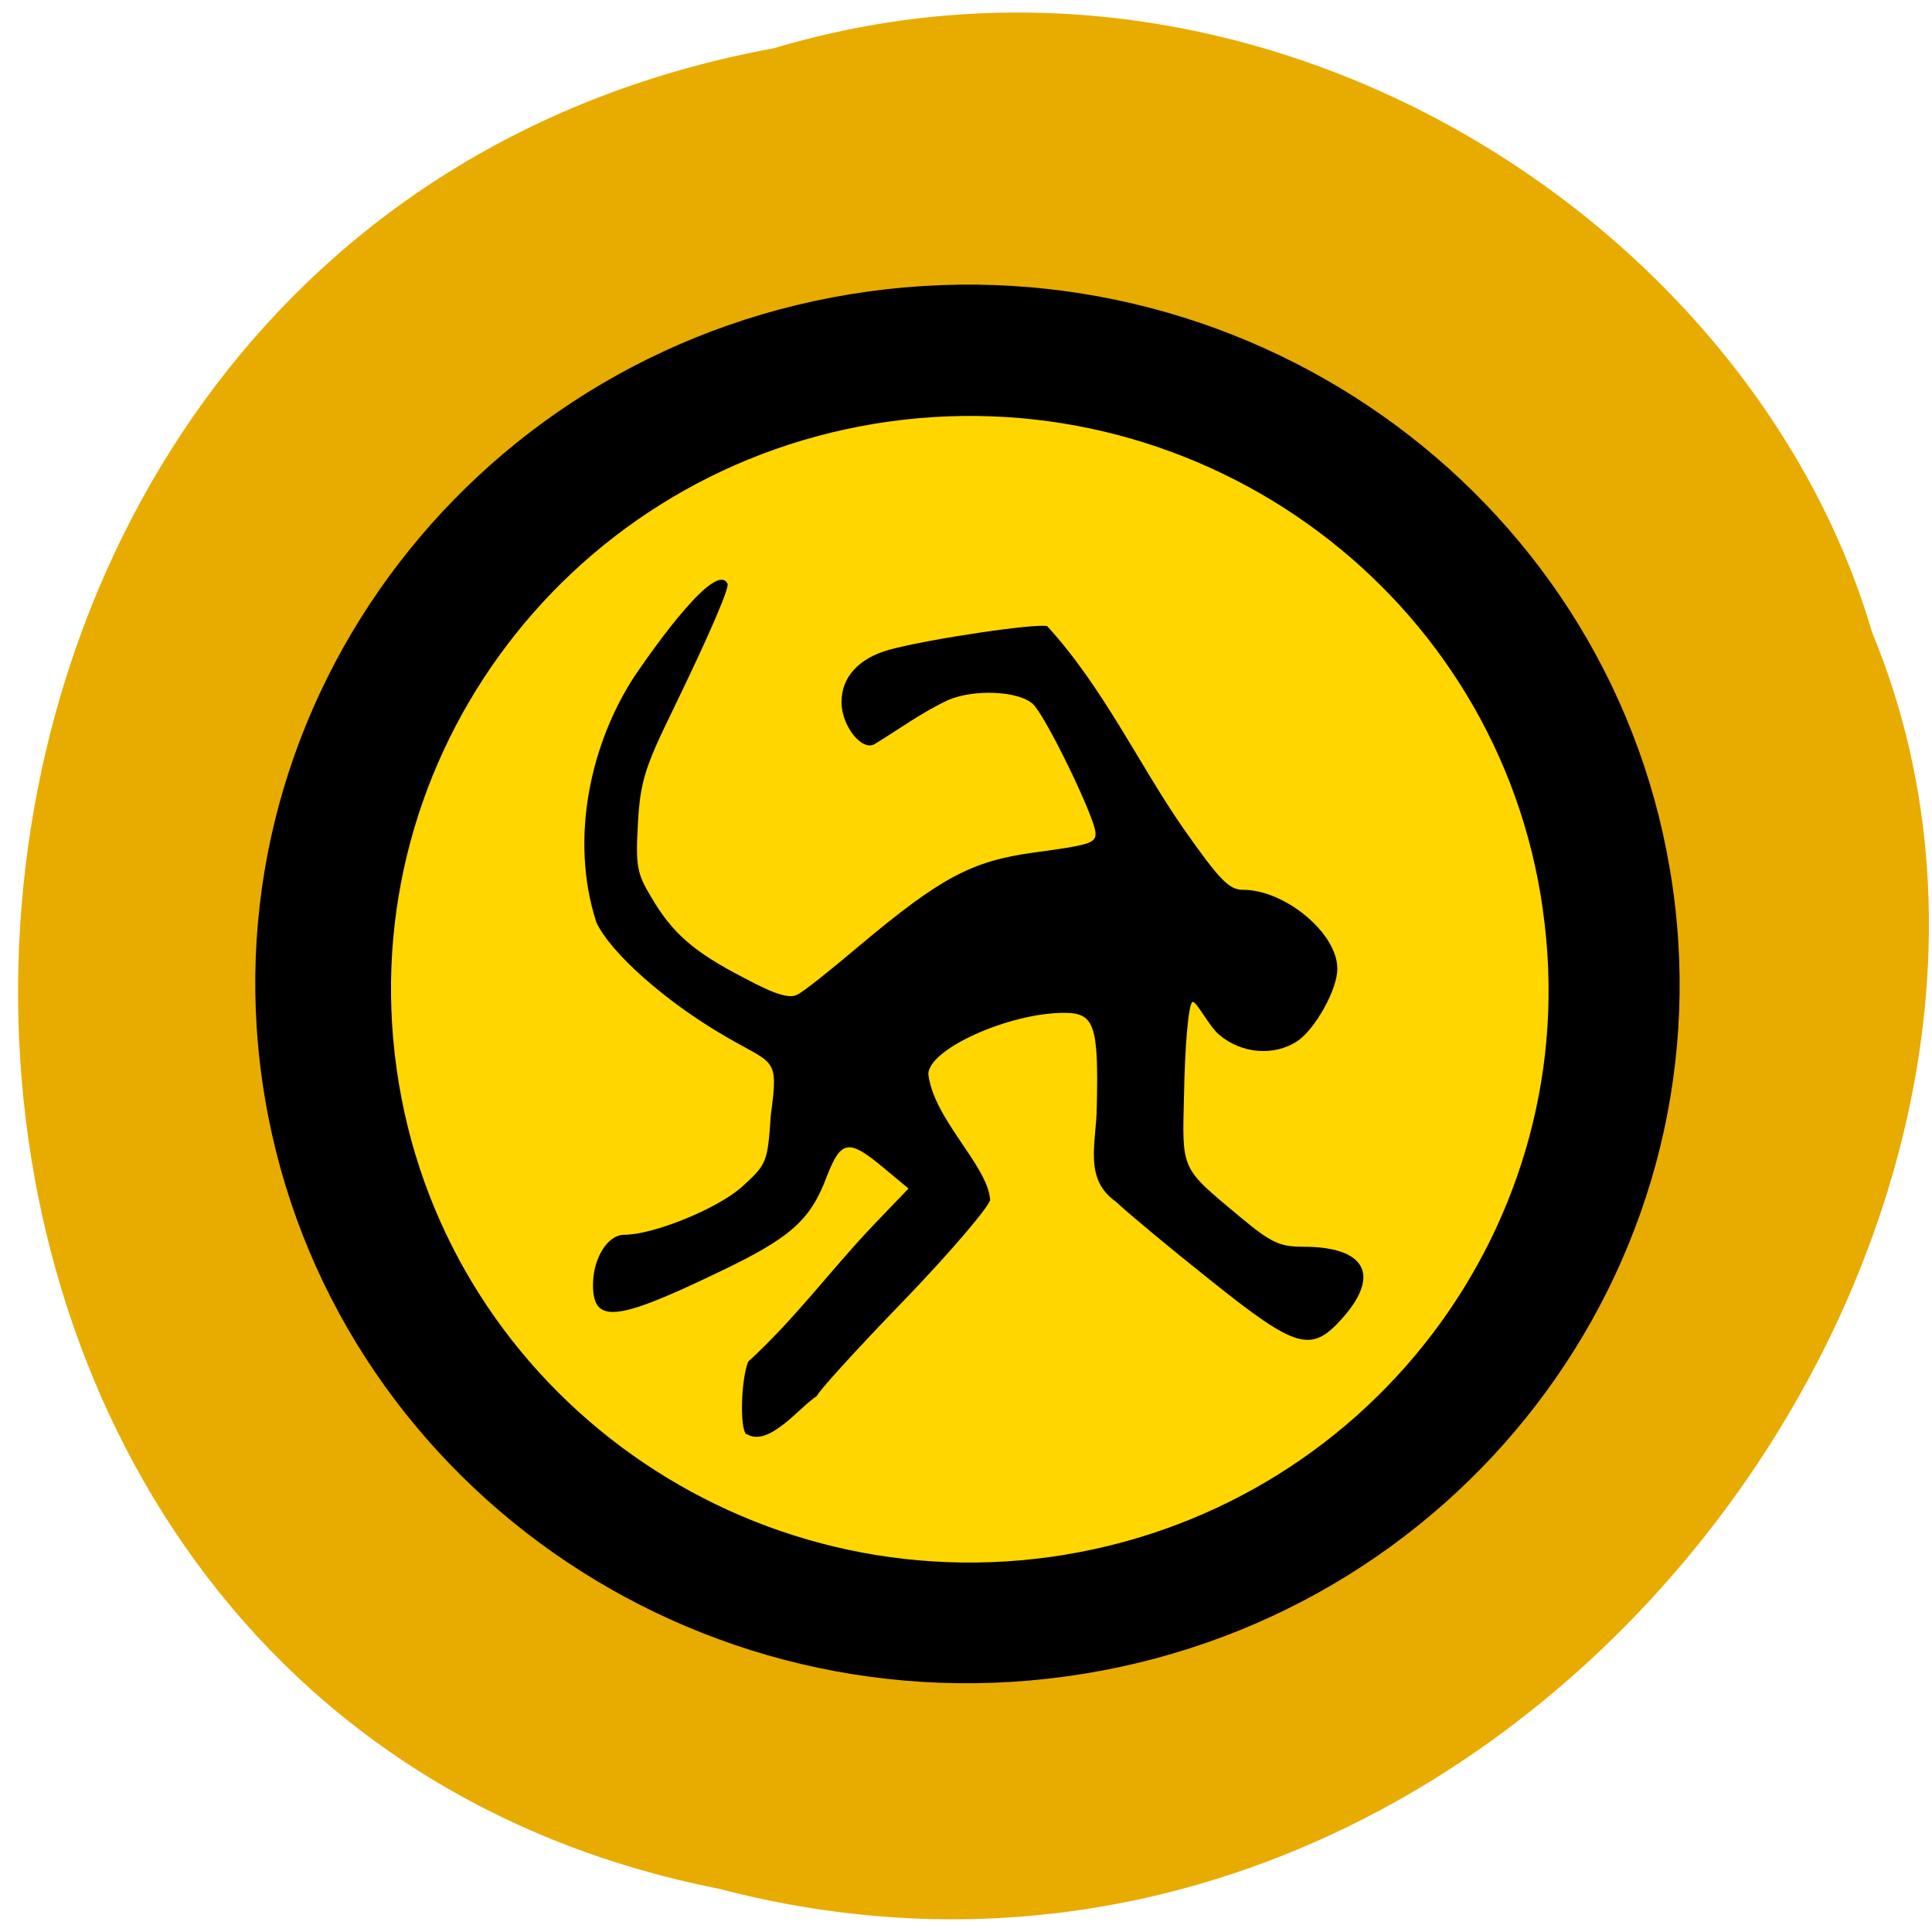 <svg xmlns="http://www.w3.org/2000/svg" viewBox="0 0 16 16"><path d="m 6.418 0.398 c -8.152 1.488 -8.398 13.668 -0.473 15.242 c 6.414 1.684 11.66 -5.344 9.559 -10.402 c -0.992 -3.398 -5.059 -6.04 -9.09 -4.84" fill="#e8ab00"/><path d="m 13.852 7.344 c 0.453 3.168 -1.793 6.094 -5.02 6.539 c -3.223 0.445 -6.207 -1.762 -6.66 -4.93 c -0.453 -3.164 1.797 -6.094 5.02 -6.539 c 3.227 -0.445 6.207 1.762 6.66 4.93"/><path d="m 12.777 7.535 c 0.371 2.594 -1.457 4.992 -4.078 5.359 c -2.621 0.363 -5.05 -1.445 -5.414 -4.04 c -0.367 -2.598 1.457 -4.996 4.078 -5.363 c 2.621 -0.363 5.05 1.445 5.414 4.04" fill="#ffd600"/><path d="m 6.18 11.879 c -0.055 -0.055 -0.043 -0.453 0.016 -0.602 c 0.395 -0.363 0.672 -0.746 1.035 -1.129 l 0.293 -0.305 l -0.207 -0.172 c -0.289 -0.242 -0.352 -0.23 -0.469 0.07 c -0.137 0.367 -0.301 0.512 -0.91 0.801 c -0.836 0.402 -1.027 0.422 -1.027 0.098 c 0 -0.219 0.121 -0.414 0.258 -0.414 c 0.242 0 0.77 -0.215 0.973 -0.395 c 0.207 -0.188 0.215 -0.199 0.242 -0.602 c 0.066 -0.48 0.027 -0.41 -0.375 -0.645 c -0.492 -0.285 -0.949 -0.688 -1.07 -0.945 c -0.227 -0.699 -0.043 -1.492 0.316 -2.039 c 0.18 -0.266 0.676 -0.957 0.77 -0.766 c 0.016 0.031 -0.129 0.379 -0.457 1.055 c -0.227 0.465 -0.266 0.586 -0.285 0.93 c -0.02 0.352 -0.008 0.414 0.109 0.609 c 0.176 0.301 0.355 0.457 0.773 0.672 c 0.254 0.137 0.375 0.172 0.438 0.137 c 0.051 -0.023 0.285 -0.211 0.52 -0.41 c 0.668 -0.559 0.922 -0.695 1.434 -0.766 c 0.469 -0.063 0.516 -0.078 0.516 -0.16 c 0 -0.121 -0.422 -0.992 -0.523 -1.074 c -0.121 -0.105 -0.48 -0.121 -0.695 -0.031 c -0.223 0.105 -0.402 0.238 -0.613 0.367 c -0.105 0.059 -0.273 -0.152 -0.273 -0.348 c 0 -0.207 0.141 -0.363 0.395 -0.434 c 0.328 -0.09 1.234 -0.223 1.309 -0.195 c 0.461 0.504 0.758 1.141 1.117 1.66 c 0.309 0.441 0.387 0.523 0.504 0.523 c 0.348 0 0.781 0.359 0.781 0.652 c 0.004 0.168 -0.184 0.504 -0.332 0.602 c -0.191 0.125 -0.461 0.105 -0.648 -0.055 c -0.086 -0.074 -0.188 -0.281 -0.219 -0.27 c -0.035 0.012 -0.063 0.383 -0.07 0.75 c -0.016 0.656 -0.035 0.613 0.465 1.031 c 0.258 0.215 0.328 0.246 0.523 0.246 c 0.512 0 0.641 0.23 0.328 0.586 c -0.262 0.297 -0.379 0.266 -1.098 -0.309 c -0.34 -0.27 -0.691 -0.563 -0.785 -0.652 c -0.266 -0.188 -0.16 -0.484 -0.156 -0.777 c 0.016 -0.688 -0.02 -0.785 -0.27 -0.785 c -0.457 0 -1.125 0.301 -1.125 0.508 c 0.047 0.379 0.488 0.75 0.512 1.039 c 0 0.047 -0.32 0.426 -0.715 0.836 c -0.398 0.41 -0.719 0.766 -0.719 0.789 c -0.145 0.094 -0.402 0.43 -0.582 0.316"/></svg>